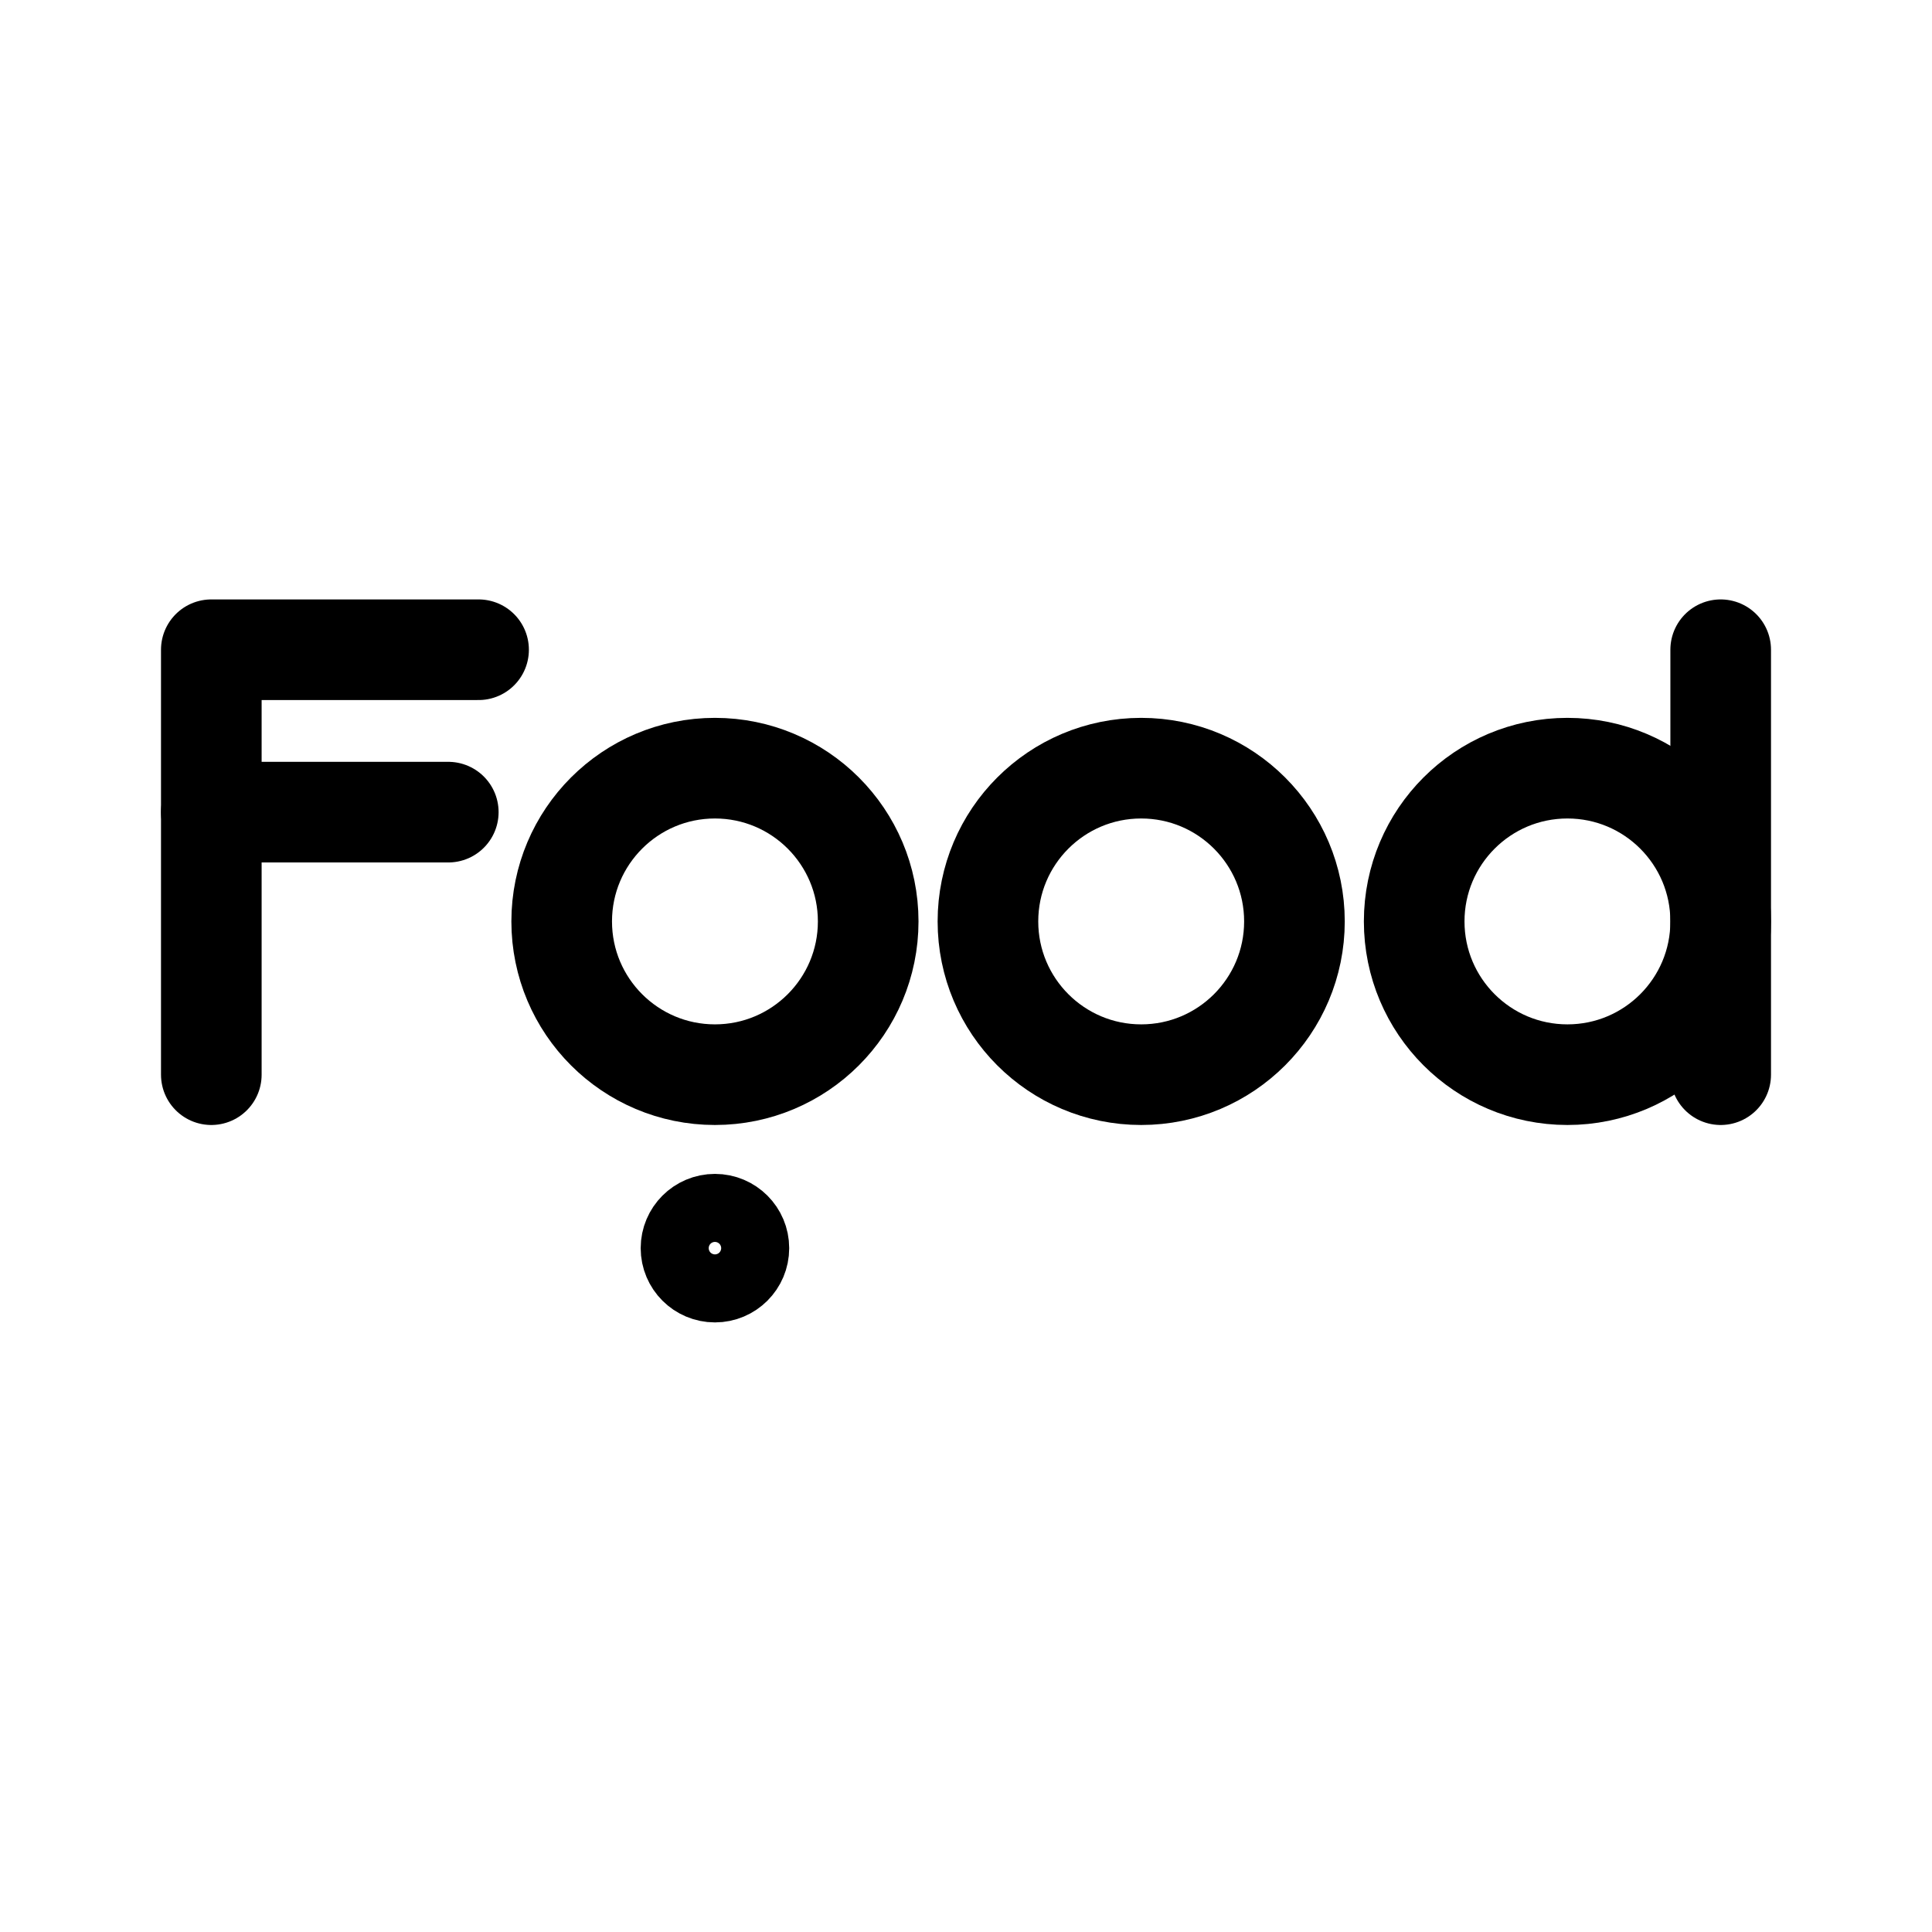 <svg xmlns="http://www.w3.org/2000/svg" width="192" height="192" viewBox="0 0 192 192"><defs><style>.cls-1,.cls-2,.cls-3,.cls-4{fill:none;stroke:#000;}.cls-1,.cls-4{stroke-linecap:round;stroke-linejoin:round;}.cls-1,.cls-2,.cls-4{stroke-width:10px;}.cls-2{stroke-miterlimit:10;}.cls-3{stroke-width:8px;}.cls-4{fill-rule:evenodd;}</style></defs><line class="cls-1" x1="171" y1="64.57" x2="171" y2="106.8"/><circle class="cls-2" cx="155.77" cy="91.57" r="15.23"/><circle class="cls-2" cx="113.41" cy="91.57" r="15.23"/><circle class="cls-3" cx="71.05" cy="124.04" r="3.38"/><circle class="cls-2" cx="71.05" cy="91.57" r="15.23"/><line class="cls-1" x1="21" y1="80.71" x2="44.55" y2="80.71"/><polyline class="cls-4" points="21 106.8 21 64.57 47.56 64.57"/></svg>